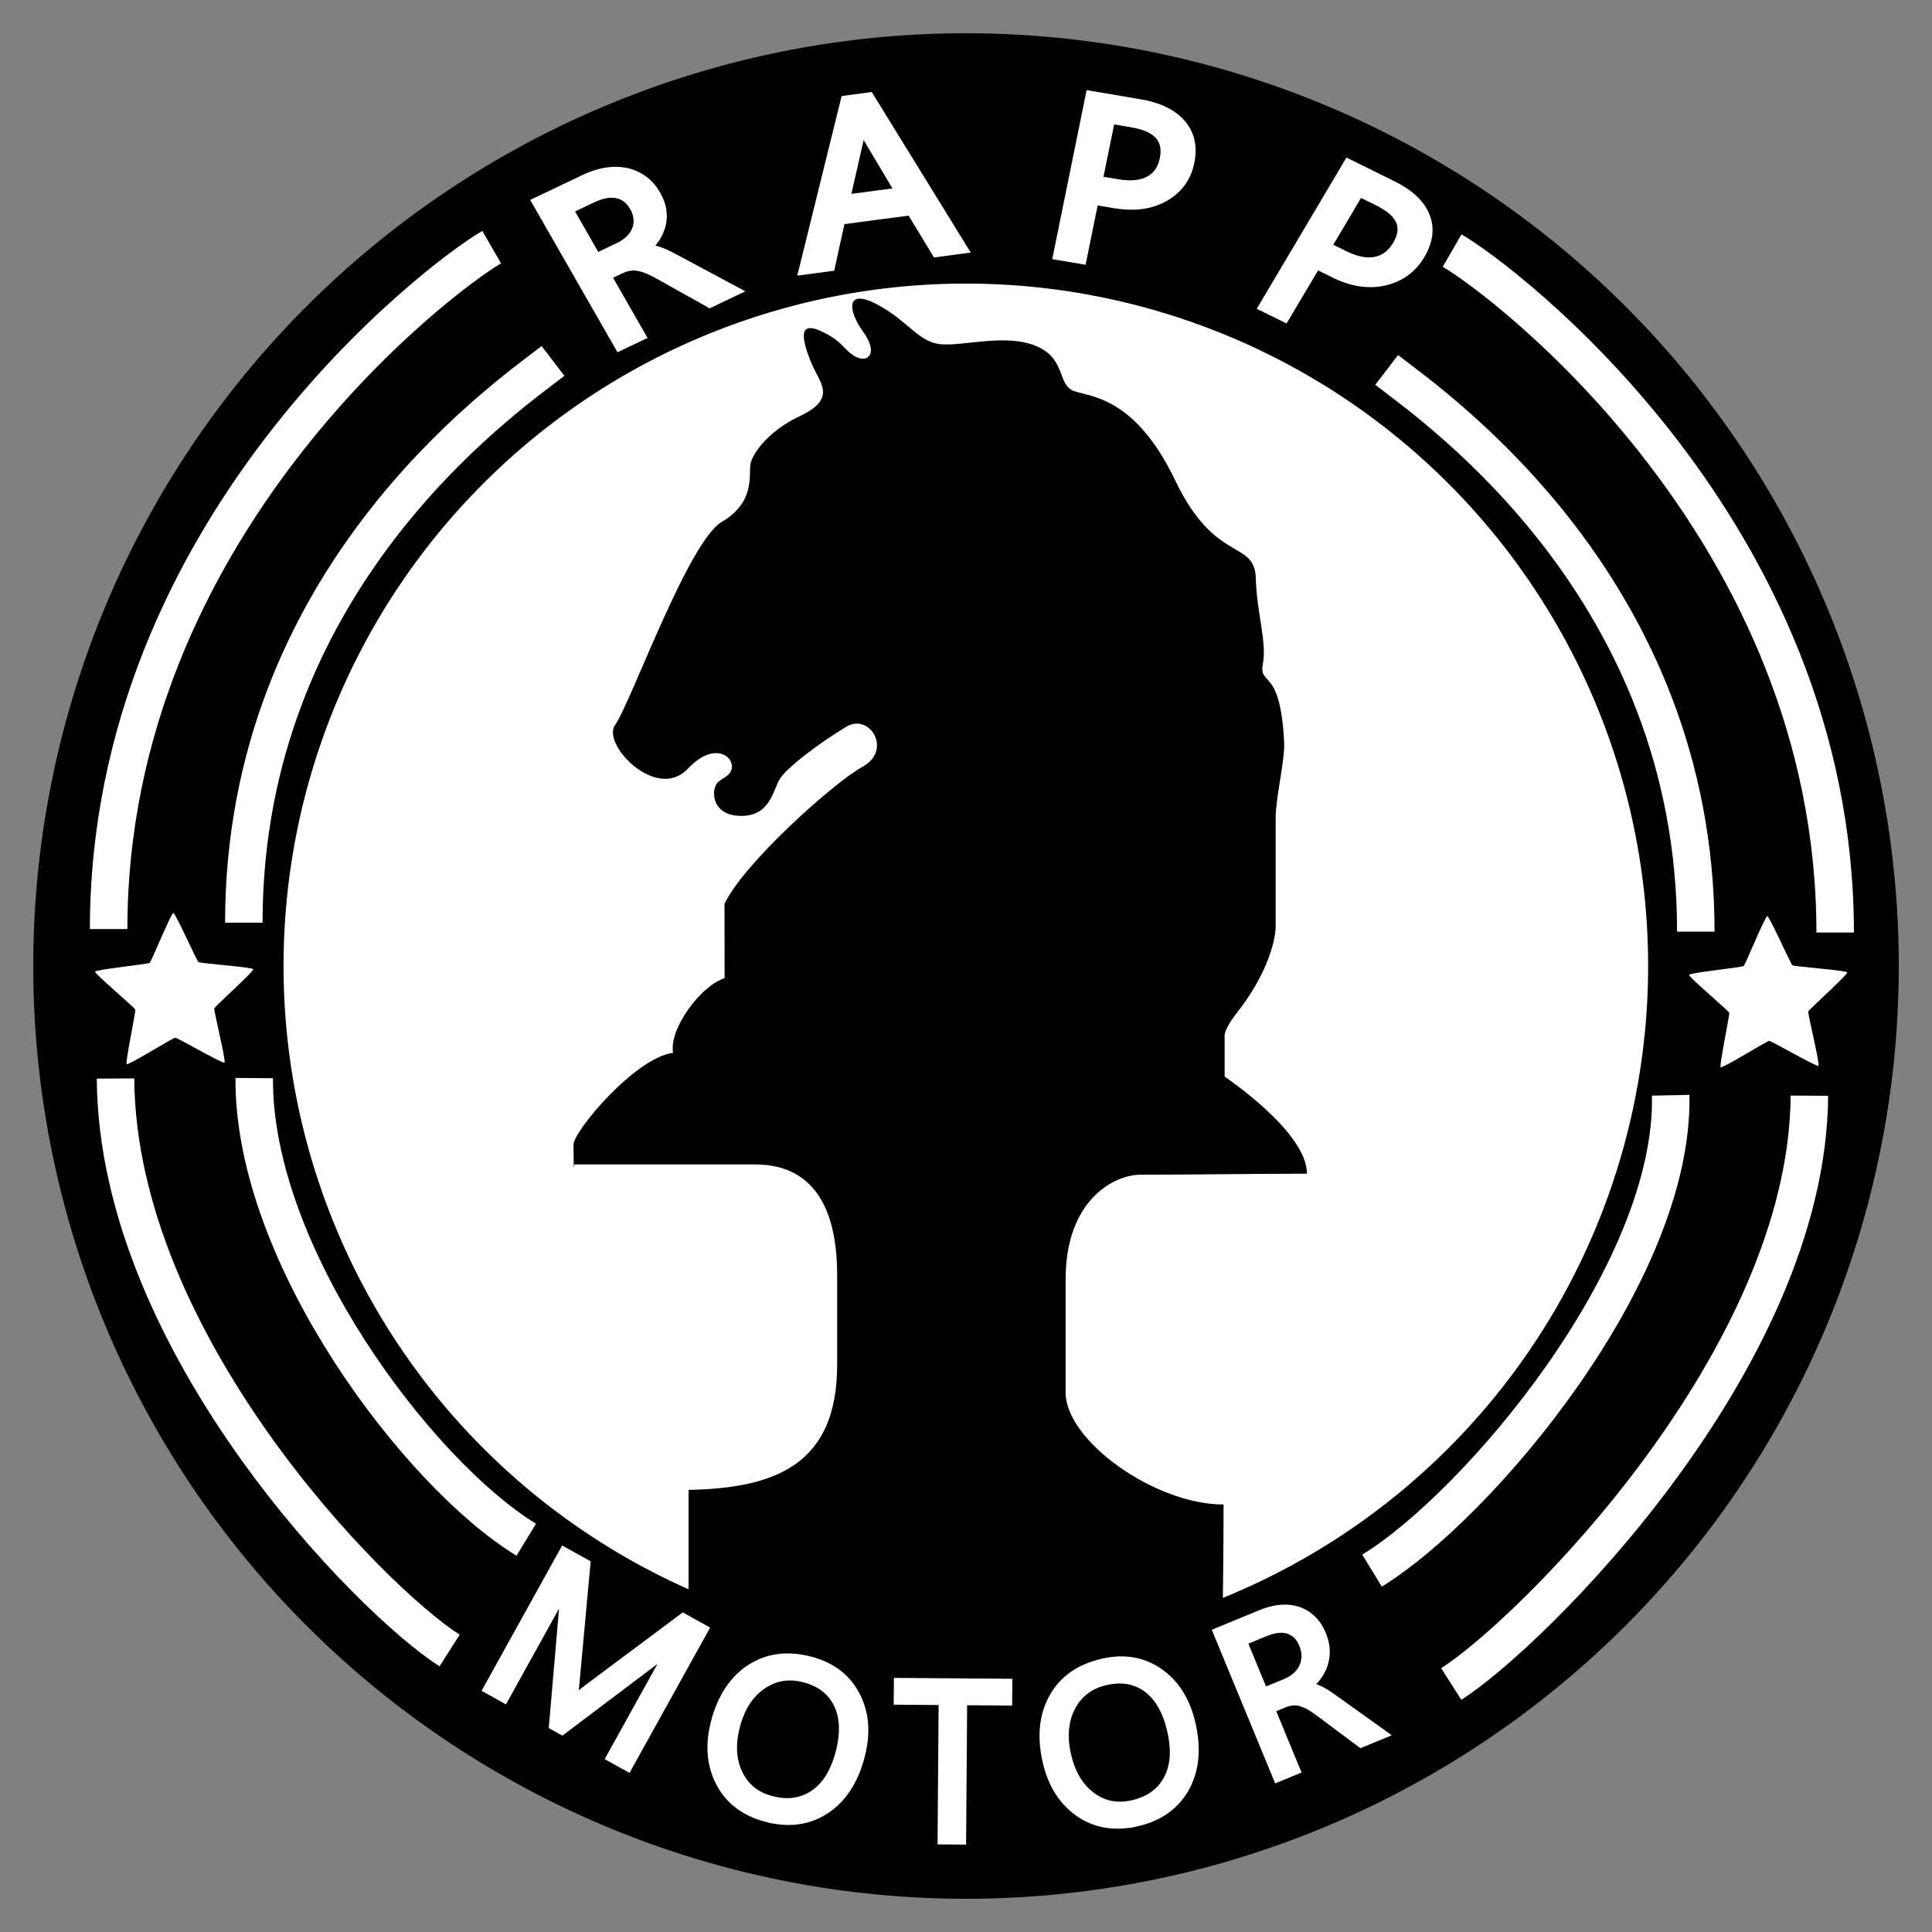 <?xml version="1.0" encoding="UTF-8" standalone="no"?>
<!-- Created with Inkscape (http://www.inkscape.org/) -->

<svg
   xmlns:dc="http://purl.org/dc/elements/1.1/"
   xmlns:cc="http://creativecommons.org/ns#"
   xmlns:rdf="http://www.w3.org/1999/02/22-rdf-syntax-ns#"
   xmlns:svg="http://www.w3.org/2000/svg"
   xmlns="http://www.w3.org/2000/svg"
   xmlns:sodipodi="http://sodipodi.sourceforge.net/DTD/sodipodi-0.dtd"
   xmlns:inkscape="http://www.inkscape.org/namespaces/inkscape"
   width="581.071"
   height="581.071"
   id="svg3184"
   version="1.1"
   inkscape:version="0.48.1 "
   sodipodi:docname="Rapp-Logo-fertig.svg">
  <rect width="100%" height="100%" fill="#808080" stroke="none"/>
  <defs
     id="defs3186">
    <path
       style="fill:none;stroke:#00ff00;stroke-width:0.25;stroke-linecap:butt;stroke-linejoin:miter;stroke-opacity:1"
       d="m 91.845,159.827 c 24.199,16.087 46.748,18.149 77.821,2.062"
       id="path2997-6"
       inkscape:connector-curvature="0"
       sodipodi:nodetypes="cc" />
    <path
       sodipodi:type="arc"
       style="color:#000000;fill:#ffffff;stroke:#ff00ff;stroke-width:0.25;stroke-linecap:square;stroke-linejoin:round;stroke-miterlimit:4;stroke-opacity:1;stroke-dasharray:none;stroke-dashoffset:0;marker:none;visibility:visible;display:inline;overflow:visible;enable-background:accumulate"
       id="path2987-7"
       sodipodi:cx="132.81822"
       sodipodi:cy="101.80516"
       sodipodi:rx="76.171112"
       sodipodi:ry="76.171112"
       d="m 208.989,101.805 a 76.171,76.171 0 1 1 -152.342,0 76.171,76.171 0 1 1 152.342,0 z"
       transform="matrix(0.717,0,0,0.717,36.066,30.041)" />
  </defs>
  <sodipodi:namedview
     id="base"
     pagecolor="#ffffff"
     bordercolor="#666666"
     borderopacity="1.0"
     inkscape:pageopacity="0.0"
     inkscape:pageshadow="2"
     inkscape:zoom="0.7"
     inkscape:cx="629.82396"
     inkscape:cy="263.55504"
     inkscape:document-units="px"
     inkscape:current-layer="layer1"
     showgrid="false"
     fit-margin-top="10"
     fit-margin-left="10"
     fit-margin-right="10"
     fit-margin-bottom="10"
     inkscape:window-width="1680"
     inkscape:window-height="988"
     inkscape:window-x="-8"
     inkscape:window-y="-8"
     inkscape:window-maximized="1" />
  <g
     inkscape:label="Ebene 1"
     inkscape:groupmode="layer"
     id="layer1"
     transform="translate(60.695,-267.701)">
    <path
       sodipodi:type="arc"
       style="color:#000000;fill:#000000;stroke:none;stroke-width:0.25;marker:none;visibility:visible;display:inline;overflow:visible;enable-background:accumulate"
       id="path2987-1-4"
       sodipodi:cx="132.81822"
       sodipodi:cy="101.80516"
       sodipodi:rx="76.171112"
       sodipodi:ry="76.171112"
       d="m 208.989,101.805 a 76.171,76.171 0 1 1 -152.342,0 76.171,76.171 0 1 1 152.342,0 z"
       transform="matrix(3.683,0,0,3.683,-259.325,183.292)" />
    <path
       sodipodi:type="arc"
       style="color:#000000;fill:#ffffff;stroke:none;stroke-width:0.25;marker:none;visibility:visible;display:inline;overflow:visible;enable-background:accumulate"
       id="path3090"
       sodipodi:cx="132.81822"
       sodipodi:cy="101.80516"
       sodipodi:rx="76.171112"
       sodipodi:ry="76.171112"
       d="m 208.989,101.805 a 76.171,76.171 0 1 1 -152.342,0 76.171,76.171 0 1 1 152.342,0 z"
       transform="matrix(2.694,0,0,2.694,-128.019,283.937)" />
    <path
       sodipodi:type="star"
       style="color:#000000;fill:#ffffff;stroke:none;stroke-width:0.25;marker:none;visibility:visible;display:inline;overflow:visible;enable-background:accumulate"
       id="path3007-5"
       sodipodi:sides="5"
       sodipodi:cx="60.7719"
       sodipodi:cy="98.780319"
       sodipodi:r1="5.843452"
       sodipodi:r2="2.921726"
       sodipodi:arg1="0.92729522"
       sodipodi:arg2="1.5556137"
       inkscape:flatsided="false"
       inkscape:rounded="0.04"
       inkscape:randomized="0"
       d="m 64.278,103.455 c -0.124,0.093 -3.307,-1.756 -3.462,-1.753 -0.155,0.002 -3.28,1.947 -3.407,1.858 -0.127,-0.089 0.648,-3.687 0.598,-3.834 -0.05,-0.147 -2.865,-2.518 -2.82,-2.666 0.046,-0.148 3.707,-0.523 3.831,-0.616 0.124,-0.093 1.509,-3.503 1.664,-3.505 0.155,-0.002 1.643,3.364 1.77,3.453 0.127,0.089 3.798,0.353 3.848,0.5 0.05,0.147 -2.692,2.602 -2.737,2.75 -0.046,0.148 0.838,3.721 0.714,3.814 z"
       inkscape:transform-center-x="0.11708369"
       inkscape:transform-center-y="-2.2700326"
       transform="matrix(4.28,0,0,4.28,-268.285,144.515)" />
    <path
       sodipodi:type="star"
       style="color:#000000;fill:#ffffff;stroke:none;stroke-width:0.25;marker:none;visibility:visible;display:inline;overflow:visible;enable-background:accumulate"
       id="path3007-1-6"
       sodipodi:sides="5"
       sodipodi:cx="60.7719"
       sodipodi:cy="98.780319"
       sodipodi:r1="5.843452"
       sodipodi:r2="2.921726"
       sodipodi:arg1="0.92729522"
       sodipodi:arg2="1.5556137"
       inkscape:flatsided="false"
       inkscape:rounded="0.04"
       inkscape:randomized="0"
       d="m 64.278,103.455 c -0.124,0.093 -3.307,-1.756 -3.462,-1.753 -0.155,0.002 -3.28,1.947 -3.407,1.858 -0.127,-0.089 0.648,-3.687 0.598,-3.834 -0.05,-0.147 -2.865,-2.518 -2.82,-2.666 0.046,-0.148 3.707,-0.523 3.831,-0.616 0.124,-0.093 1.509,-3.503 1.664,-3.505 0.155,-0.002 1.643,3.364 1.77,3.453 0.127,0.089 3.798,0.353 3.848,0.5 0.05,0.147 -2.692,2.602 -2.737,2.75 -0.046,0.148 0.838,3.721 0.714,3.814 z"
       inkscape:transform-center-x="0.11707996"
       inkscape:transform-center-y="-2.2700347"
       transform="matrix(4.28,0,0,4.28,211.115,145.474)" />
    <g
       transform="matrix(-2.092,-2.849,3.124,-1.908,187.414,1101.365)"
       style="font-size:23.268px;font-style:normal;font-weight:normal;line-height:125%;letter-spacing:0px;word-spacing:0px;fill:#ffffff;fill-opacity:1;stroke:#ffffff;stroke-width:1.073;font-family:Sans"
       id="text3027-2">
      <path
         d="m 184.966,114.872 0.211,-1.942 4.156,-1.905 c 0.386,-0.174 0.717,-0.348 0.995,-0.52 0.277,-0.173 0.509,-0.356 0.693,-0.548 0.185,-0.193 0.327,-0.406 0.428,-0.641 0.101,-0.235 0.168,-0.504 0.201,-0.808 l 0.146,-1.34 -5.922,-0.645 0.178,-1.631 13.922,1.516 -0.452,4.155 c -0.066,0.608 -0.203,1.162 -0.412,1.66 -0.208,0.498 -0.488,0.919 -0.84,1.264 -0.352,0.345 -0.771,0.599 -1.257,0.762 -0.486,0.163 -1.04,0.211 -1.661,0.143 -0.485,-0.053 -0.922,-0.174 -1.311,-0.364 -0.389,-0.19 -0.727,-0.436 -1.015,-0.739 -0.288,-0.303 -0.523,-0.656 -0.705,-1.059 -0.182,-0.403 -0.309,-0.847 -0.38,-1.333 l -0.039,-0.004 c -0.129,0.222 -0.269,0.411 -0.42,0.568 -0.151,0.157 -0.326,0.303 -0.524,0.439 -0.198,0.136 -0.42,0.267 -0.667,0.394 -0.246,0.127 -0.532,0.268 -0.856,0.422 z m 13.355,-6.994 -5.048,-0.55 -0.241,2.213 c -0.044,0.408 -0.024,0.791 0.061,1.151 0.085,0.36 0.229,0.678 0.431,0.956 0.202,0.277 0.462,0.505 0.78,0.684 0.318,0.179 0.684,0.291 1.098,0.336 0.744,0.081 1.351,-0.097 1.821,-0.534 0.47,-0.437 0.755,-1.111 0.854,-2.024 z"
         style="font-size:20px;font-variant:normal;font-stretch:normal;letter-spacing:5.9px;fill:#ffffff;stroke:#ffffff;font-family:Microsoft Tai Le;-inkscape-font-specification:Microsoft Tai Le"
         id="path3257" />
      <path
         d="m 177.939,132.172 0.783,-1.639 4.182,0.352 2.558,-5.358 -2.941,-2.952 0.787,-1.648 10.324,10.88 -0.732,1.533 z m 6.527,-1.137 6.331,0.588 c 0.207,0.019 0.52,0.089 0.939,0.21 l 0.017,-0.035 c -0.33,-0.23 -0.58,-0.432 -0.749,-0.607 l -4.446,-4.536 z"
         style="font-size:20px;font-variant:normal;font-stretch:normal;letter-spacing:5.9px;fill:#ffffff;stroke:#ffffff;font-family:Microsoft Tai Le;-inkscape-font-specification:Microsoft Tai Le"
         id="path3259" />
      <path
         d="m 175.663,143.373 -3.787,-3.698 1.146,-1.174 10.02,9.783 -2.688,2.753 c -1.046,1.071 -2.118,1.647 -3.215,1.727 -1.097,0.08 -2.121,-0.344 -3.071,-1.272 -0.95,-0.928 -1.409,-2.015 -1.375,-3.26 0.034,-1.246 0.594,-2.425 1.681,-3.539 z m 5.171,5.049 -4.108,-4.012 -1.201,1.23 c -0.791,0.811 -1.21,1.61 -1.256,2.397 -0.046,0.788 0.269,1.511 0.944,2.171 1.323,1.292 2.748,1.155 4.277,-0.41 z"
         style="font-size:20px;font-variant:normal;font-stretch:normal;letter-spacing:5.9px;fill:#ffffff;stroke:#ffffff;font-family:Microsoft Tai Le;-inkscape-font-specification:Microsoft Tai Le"
         id="path3261" />
      <path
         d="m 161.084,155.086 -2.467,-4.683 1.451,-0.765 6.528,12.389 -3.404,1.794 c -1.325,0.698 -2.521,0.916 -3.59,0.655 -1.069,-0.261 -1.912,-0.979 -2.531,-2.154 -0.619,-1.175 -0.721,-2.35 -0.307,-3.525 0.415,-1.175 1.31,-2.125 2.687,-2.851 z m 3.369,6.393 -2.677,-5.08 -1.521,0.801 c -1.002,0.528 -1.646,1.16 -1.932,1.895 -0.286,0.736 -0.209,1.521 0.231,2.356 0.862,1.636 2.26,1.944 4.196,0.924 z"
         style="font-size:20px;font-variant:normal;font-stretch:normal;letter-spacing:5.9px;fill:#ffffff;stroke:#ffffff;font-family:Microsoft Tai Le;-inkscape-font-specification:Microsoft Tai Le"
         id="path3263" />
    </g>
    <path
       style="fill:none;stroke:#000000;stroke-width:0.939;stroke-linecap:butt;stroke-linejoin:miter;stroke-opacity:1"
       d="m 81.569,771.602 c 90.926,60.445 175.652,68.194 292.408,7.749"
       id="path3098"
       inkscape:connector-curvature="0"
       sodipodi:nodetypes="cc" />
    <path
       style="fill:none;stroke:#ffffff;stroke-width:11.272;stroke-linecap:butt;stroke-linejoin:miter;stroke-opacity:1"
       d="M 483.502,597.241 C 482.985,676.801 399.479,759.078 375.786,774.185"
       id="path3002-9-1"
       inkscape:connector-curvature="0"
       sodipodi:nodetypes="cc" />
    <path
       style="fill:none;stroke:#ffffff;stroke-width:11.272;stroke-linecap:butt;stroke-linejoin:miter;stroke-opacity:1"
       d="m 441.785,597.112 c 1.112,53.914 -58.333,123.685 -89.828,142.975"
       id="path3004-9-0"
       inkscape:connector-curvature="0"
       sodipodi:nodetypes="cc" />
    <path
       style="fill:none;stroke:#ffffff;stroke-width:11.272;stroke-linecap:butt;stroke-linejoin:miter;stroke-opacity:1"
       d="m 491.251,548.162 c 0,-120.89 -99.78,-196.192 -115.207,-205.099"
       id="path3002-2-1"
       inkscape:connector-curvature="0"
       sodipodi:nodetypes="cc" />
    <path
       style="fill:none;stroke:#ffffff;stroke-width:11.272;stroke-linecap:butt;stroke-linejoin:miter;stroke-opacity:1"
       d="m 449.34,547.904 c 0,-102.808 -77.493,-157.053 -92.992,-168.936"
       id="path3004-8-4"
       inkscape:connector-curvature="0"
       sodipodi:nodetypes="cc" />
    <path
       style="fill:none;stroke:#ffffff;stroke-width:11.272;stroke-linecap:butt;stroke-linejoin:miter;stroke-opacity:1"
       d="m -28.019,547.129 c 0,-120.89 99.78,-196.192 115.207,-205.099"
       id="path3002-9-9-1"
       inkscape:connector-curvature="0"
       sodipodi:nodetypes="cc" />
    <path
       style="fill:none;stroke:#ffffff;stroke-width:11.272;stroke-linecap:butt;stroke-linejoin:miter;stroke-opacity:1"
       d="m 12.638,545.2 c 0,-102.808 77.493,-157.053 92.992,-168.936"
       id="path3004-9-6-8"
       inkscape:connector-curvature="0"
       sodipodi:nodetypes="cc" />
    <path
       style="fill:none;stroke:#ffffff;stroke-width:11.272;stroke-linecap:butt;stroke-linejoin:miter;stroke-opacity:1"
       d="m -25.953,592.075 c 0.517,79.56 76.79,156.929 100.483,172.035"
       id="path3002-9-95-7"
       inkscape:connector-curvature="0"
       sodipodi:nodetypes="cc" />
    <path
       style="fill:none;stroke:#ffffff;stroke-width:11.272;stroke-linecap:butt;stroke-linejoin:miter;stroke-opacity:1"
       d="M 15.765,591.946 C 15.386,645.417 65.371,711.157 97.585,730.788"
       id="path3004-9-3-1"
       inkscape:connector-curvature="0"
       sodipodi:nodetypes="cc" />
    <path
       style="fill:#000000;stroke:none"
       d="m 146.406,746.804 0,-30.997 c 0,0 -0.686,0.015 0,0 26.348,-0.517 44.688,-7.749 44.688,-37.713 0,-29.964 0,6.458 0,-26.864 0,-33.322 -19.373,-33.322 -25.831,-33.322 -6.458,0 -53.212,0 -53.212,0 0,0 -0.259,3.875 -0.259,-5.941 0,-4.004 18.515,-26.159 29.941,-27.616 -1.259,-7.289 8.478,-20.337 15.506,-22.429 0,-7.539 -0.03,-16.265 -0.03,-22.357 5.48,-11.872 32.512,-36.257 41.554,-41.28 9.041,-5.023 2.101,-16.165 -4.84,-12.055 -6.941,4.11 -18.265,12.329 -20.275,16.074 -2.009,3.744 -3.014,11.051 -11.872,10.777 -8.859,-0.274 -8.747,-8.523 -6.281,-10.35 2.466,-1.827 1.458,-0.855 2.694,-1.893 4.163,-3.498 -2.623,-11.868 -12.029,-1.913 -9.407,9.955 -25.955,-7.407 -21.873,-13.151 4.737,-6.667 21.991,-55.141 32.066,-61.082 10.074,-5.941 8.137,-13.949 8.653,-17.307 0.517,-3.358 5.606,-10.181 14.724,-14.465 11.818,-5.554 5.883,-10.162 3.417,-16.464 -2.466,-6.302 -4.018,-12.329 2.922,-9.224 6.941,3.105 6.834,5.74 10.578,7.749 3.744,2.009 6.941,-1.073 2.283,-7.466 -4.658,-6.393 -5.373,-13.343 4.217,-8.229 9.589,5.114 12.329,11.416 19.27,11.964 6.941,0.548 19.544,-3.288 28.585,0.548 9.041,3.836 6.21,11.69 11.325,13.516 5.114,1.827 18.422,1.76 30.477,26.966 12.055,25.206 23.887,17.584 24.199,29.424 0.274,10.402 3.362,18.977 2.129,25.621 -1.297,6.988 5.244,0.574 6.393,23.562 0.274,5.48 -2.557,16.611 -2.557,22.832 0,19.303 0,33.06 0,33.06 0,0 -0.133,10.908 -11.69,25.571 -4.247,5.388 -3.653,7.306 -3.653,7.306 l 0,11.872 c 0,0 24.766,16.518 24.766,29.175 -15.084,0 -33.866,0.303 -50.063,0.303 -7.803,0 -22.523,7.434 -22.523,31.457 0,24.023 0,19.947 0,34.154 0,14.207 26.577,33.58 47.501,33.58 0,12.495 -0.23,29.964 -0.23,29.964 l -37.713,18.857 -89.892,-5.941 z"
       id="path3075-5"
       inkscape:connector-curvature="0"
       sodipodi:nodetypes="ccsssscscccsssssssssssssssssssssssscsccccssccccc" />
    <g
       transform="matrix(3.757,0,0,3.757,-263.535,171.059)"
       style="font-size:17.825px;font-style:normal;font-weight:normal;line-height:125%;letter-spacing:0px;word-spacing:0px;fill:#ffffff;fill-opacity:1;stroke:#ffffff;stroke-width:0.822;font-family:Sans"
       id="text3027-1-1">
      <path
         d="m 104.228,167.091 -1.271,-0.705 4.06,-7.323 c 0.321,-0.579 0.749,-1.267 1.284,-2.065 l -0.03,-0.017 c -0.395,0.425 -0.699,0.717 -0.914,0.877 l -8.381,6.32 -0.624,-0.346 0.895,-10.391 c 0.028,-0.303 0.126,-0.736 0.293,-1.3 l -0.03,-0.017 c -0.201,0.459 -0.576,1.183 -1.125,2.173 l -4.052,7.307 -1.233,-0.684 6.052,-10.915 1.69,0.937 -0.871,9.469 c -0.065,0.727 -0.139,1.256 -0.224,1.588 l 0.046,0.025 c 0.55,-0.478 0.973,-0.827 1.268,-1.048 l 7.621,-5.686 1.598,0.886 z"
         style="font-variant:normal;font-stretch:normal;letter-spacing:3.5px;fill:#ffffff;stroke:#ffffff;font-family:Microsoft Tai Le;-inkscape-font-specification:Microsoft Tai Le"
         id="path3246" />
      <path
         d="m 115.358,171.167 c -1.711,-0.453 -2.932,-1.38 -3.662,-2.78 -0.731,-1.4 -0.857,-3.003 -0.379,-4.809 0.514,-1.941 1.448,-3.35 2.803,-4.228 1.355,-0.878 2.935,-1.077 4.742,-0.599 1.666,0.441 2.859,1.357 3.58,2.749 0.721,1.391 0.842,2.993 0.362,4.805 -0.521,1.969 -1.455,3.387 -2.801,4.255 -1.346,0.868 -2.894,1.07 -4.645,0.607 z m 3.064,-11.163 c -1.268,-0.336 -2.418,-0.151 -3.451,0.554 -1.033,0.705 -1.746,1.8 -2.14,3.287 -0.394,1.486 -0.325,2.785 0.207,3.895 0.531,1.11 1.417,1.829 2.656,2.158 1.324,0.351 2.481,0.195 3.473,-0.467 0.992,-0.662 1.693,-1.77 2.105,-3.323 0.422,-1.593 0.378,-2.922 -0.133,-3.988 -0.51,-1.065 -1.416,-1.771 -2.717,-2.115 z"
         style="font-variant:normal;font-stretch:normal;letter-spacing:3.5px;fill:#ffffff;stroke:#ffffff;font-family:Microsoft Tai Le;-inkscape-font-specification:Microsoft Tai Le"
         id="path3248" />
      <path
         d="m 134.608,161.846 -3.603,-0.027 -0.084,11.158 -1.462,-0.011 0.084,-11.158 -3.595,-0.027 0.01,-1.323 8.66,0.066 z"
         style="font-variant:normal;font-stretch:normal;letter-spacing:3.5px;fill:#ffffff;stroke:#ffffff;font-family:Microsoft Tai Le;-inkscape-font-specification:Microsoft Tai Le"
         id="path3250" />
      <path
         d="m 144.926,171.534 c -1.728,0.384 -3.238,0.122 -4.53,-0.785 -1.292,-0.908 -2.141,-2.273 -2.547,-4.097 -0.436,-1.96 -0.253,-3.641 0.546,-5.043 0.8,-1.402 2.112,-2.306 3.936,-2.711 1.682,-0.374 3.163,-0.109 4.443,0.796 1.28,0.904 2.123,2.271 2.53,4.101 0.442,1.988 0.264,3.677 -0.532,5.067 -0.797,1.39 -2.079,2.281 -3.846,2.674 z m -2.409,-11.323 c -1.28,0.285 -2.217,0.977 -2.81,2.078 -0.593,1.101 -0.723,2.402 -0.39,3.903 0.334,1.501 0.991,2.622 1.974,3.364 0.982,0.742 2.099,0.973 3.351,0.695 1.337,-0.297 2.293,-0.967 2.87,-2.011 0.576,-1.044 0.69,-2.35 0.342,-3.919 -0.358,-1.609 -1.008,-2.769 -1.95,-3.481 -0.943,-0.712 -2.071,-0.922 -3.385,-0.63 z"
         style="font-variant:normal;font-stretch:normal;letter-spacing:3.5px;fill:#ffffff;stroke:#ffffff;font-family:Microsoft Tai Le;-inkscape-font-specification:Microsoft Tai Le"
         id="path3252" />
      <path
         d="m 164.566,164.54 -1.609,0.664 -3.266,-2.437 c -0.301,-0.227 -0.578,-0.413 -0.832,-0.556 -0.254,-0.143 -0.495,-0.246 -0.725,-0.308 -0.23,-0.062 -0.458,-0.083 -0.684,-0.061 -0.227,0.021 -0.466,0.084 -0.718,0.188 l -1.11,0.458 2.026,4.908 -1.352,0.558 -4.762,-11.537 3.443,-1.421 c 0.504,-0.208 0.995,-0.337 1.474,-0.387 0.478,-0.05 0.928,-0.011 1.348,0.117 0.42,0.128 0.798,0.347 1.133,0.658 0.335,0.31 0.609,0.723 0.822,1.238 0.166,0.402 0.258,0.796 0.276,1.181 0.018,0.385 -0.03,0.755 -0.145,1.11 -0.114,0.355 -0.29,0.689 -0.527,1.004 -0.237,0.315 -0.531,0.604 -0.88,0.867 l 0.013,0.032 c 0.229,0.006 0.437,0.035 0.624,0.086 0.188,0.051 0.377,0.125 0.567,0.222 0.191,0.097 0.388,0.215 0.593,0.353 0.205,0.138 0.437,0.302 0.696,0.489 z m -11.176,-7.458 1.727,4.184 1.834,-0.757 c 0.338,-0.139 0.629,-0.319 0.874,-0.54 0.245,-0.22 0.433,-0.469 0.563,-0.746 0.131,-0.277 0.198,-0.578 0.202,-0.903 0.004,-0.325 -0.065,-0.659 -0.207,-1.002 -0.255,-0.617 -0.653,-1.016 -1.195,-1.197 -0.542,-0.181 -1.192,-0.115 -1.948,0.197 z"
         style="font-variant:normal;font-stretch:normal;letter-spacing:3.5px;fill:#ffffff;stroke:#ffffff;font-family:Microsoft Tai Le;-inkscape-font-specification:Microsoft Tai Le"
         id="path3254" />
    </g>
  </g>
</svg>
